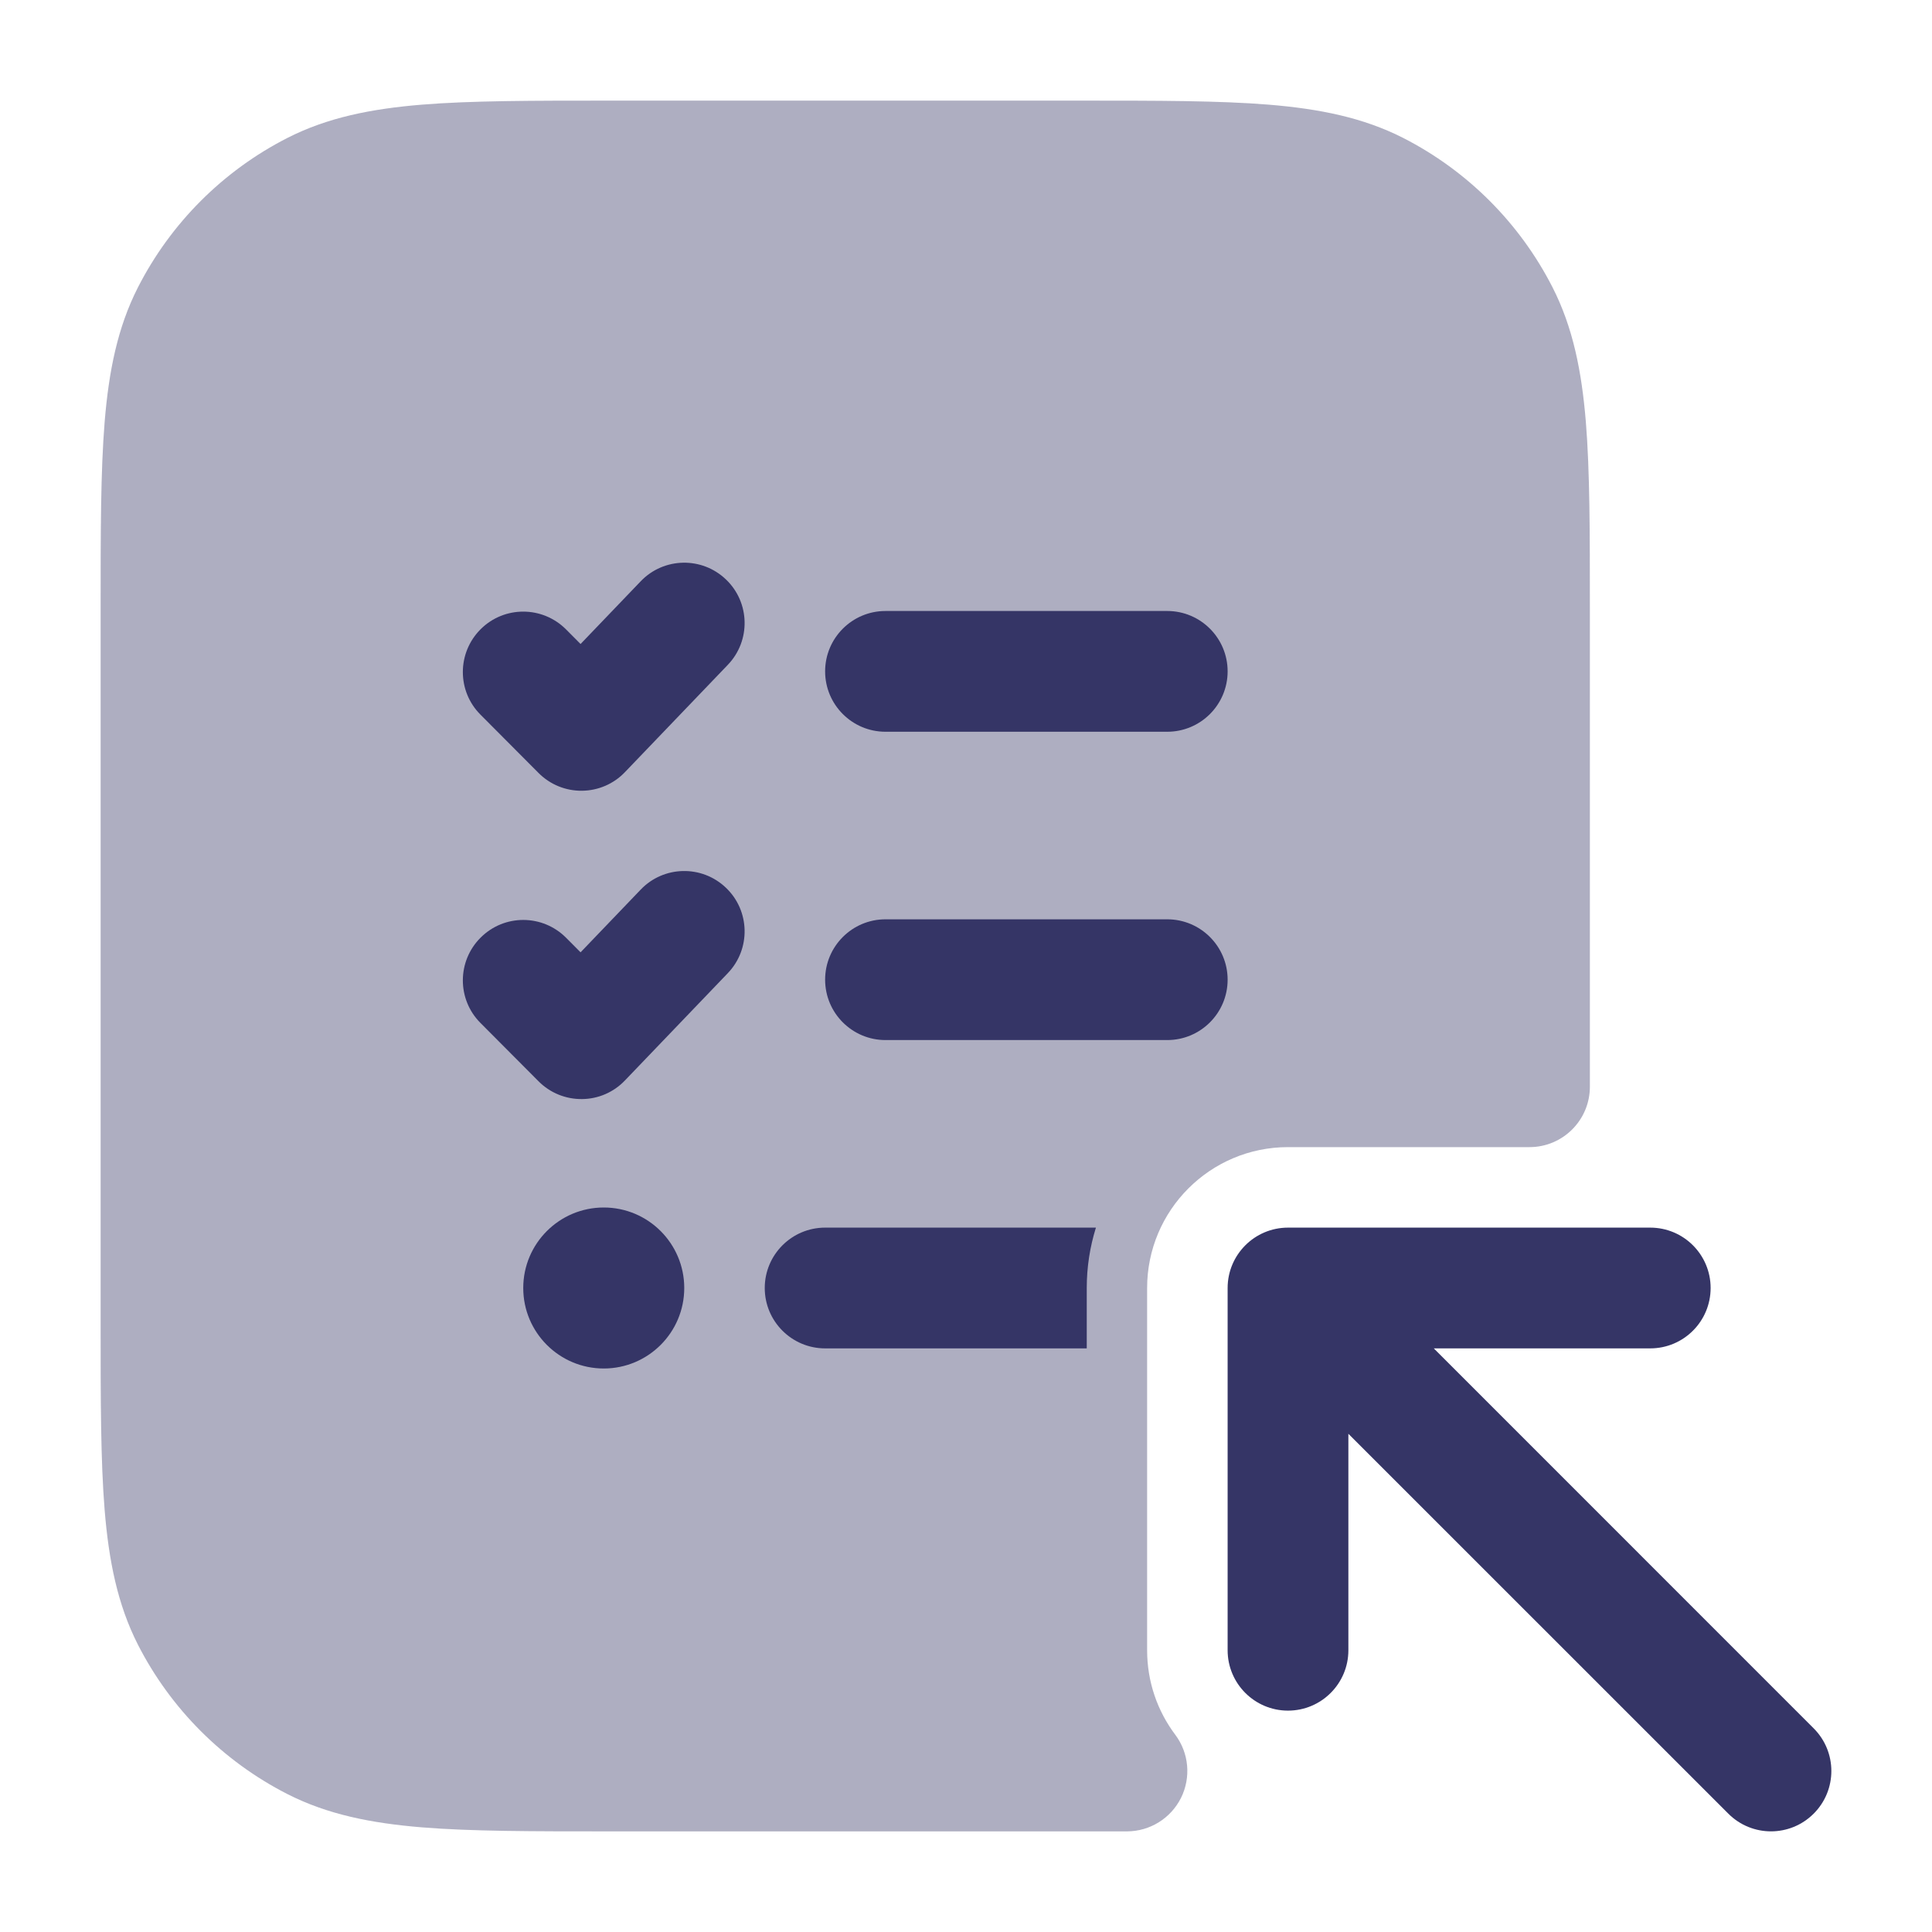 <svg width="24" height="24" viewBox="0 0 24 24" fill="none" xmlns="http://www.w3.org/2000/svg">
<path opacity="0.4" d="M13.433 1.25H7.567C6.615 1.25 5.854 1.25 5.24 1.3C4.61 1.352 4.068 1.46 3.571 1.713C2.771 2.121 2.121 2.771 1.713 3.571C1.46 4.068 1.352 4.61 1.3 5.24C1.25 5.854 1.25 6.615 1.25 7.567V16.433C1.25 17.385 1.25 18.146 1.3 18.76C1.352 19.39 1.46 19.932 1.713 20.43C2.121 21.229 2.771 21.879 3.571 22.287C4.068 22.54 4.61 22.648 5.24 22.7C5.854 22.75 6.615 22.75 7.567 22.75H13.4C13.611 22.75 13.811 22.75 14.001 22.75C14.285 22.749 14.544 22.588 14.671 22.334C14.797 22.08 14.77 21.776 14.599 21.549C14.38 21.257 14.25 20.895 14.25 20.5V16C14.25 15.034 15.034 14.25 16 14.25H19C19.414 14.25 19.75 13.914 19.75 13.5V7.567C19.75 6.615 19.75 5.854 19.7 5.24C19.648 4.61 19.54 4.068 19.287 3.571C18.879 2.771 18.229 2.121 17.43 1.713C16.932 1.46 16.39 1.352 15.76 1.3C15.146 1.25 14.385 1.25 13.433 1.25Z" fill="#353566"/>
<path d="M9.019 7.199C9.318 7.485 9.328 7.96 9.041 8.259L7.763 9.592C7.624 9.738 7.431 9.821 7.229 9.823C7.027 9.825 6.833 9.746 6.69 9.602L5.968 8.877C5.676 8.584 5.677 8.109 5.971 7.816C6.264 7.524 6.739 7.525 7.032 7.819L7.212 8L7.959 7.221C8.245 6.922 8.72 6.912 9.019 7.199Z" fill="#353566"/>
<path d="M10.25 8.34C10.25 7.926 10.586 7.59 11 7.59H14.5C14.914 7.59 15.25 7.926 15.25 8.34C15.25 8.754 14.914 9.09 14.5 9.09H11C10.586 9.09 10.25 8.754 10.25 8.34Z" fill="#353566"/>
<path d="M10.25 12.17C10.25 11.756 10.586 11.42 11 11.42H14.5C14.914 11.42 15.25 11.756 15.25 12.17C15.25 12.584 14.914 12.92 14.5 12.92H11C10.586 12.92 10.25 12.584 10.25 12.17Z" fill="#353566"/>
<path d="M10.25 15.25C9.836 15.25 9.5 15.586 9.5 16C9.5 16.414 9.836 16.75 10.25 16.75H13.5V16C13.5 15.739 13.54 15.487 13.614 15.25H10.25Z" fill="#353566"/>
<path d="M9.041 12.089C9.328 11.79 9.318 11.315 9.019 11.029C8.72 10.742 8.245 10.752 7.959 11.051L7.212 11.83L7.032 11.649C6.739 11.355 6.264 11.354 5.971 11.647C5.677 11.939 5.676 12.414 5.968 12.707L6.69 13.432C6.833 13.576 7.027 13.655 7.229 13.653C7.431 13.652 7.624 13.568 7.763 13.422L9.041 12.089Z" fill="#353566"/>
<path d="M6.5 16C6.5 15.448 6.948 15 7.5 15C8.052 15 8.5 15.448 8.5 16C8.5 16.552 8.052 17 7.5 17C6.948 17 6.5 16.552 6.5 16Z" fill="#353566"/>
<path d="M15.25 16C15.25 15.586 15.586 15.25 16 15.25H20.5C20.914 15.25 21.25 15.586 21.25 16C21.25 16.414 20.914 16.75 20.5 16.75H17.811L22.53 21.47C22.823 21.763 22.823 22.237 22.53 22.53C22.237 22.823 21.763 22.823 21.47 22.53L16.75 17.811V20.5C16.75 20.914 16.414 21.25 16 21.25C15.586 21.25 15.25 20.914 15.25 20.5V16Z" fill="#353566"/>
</svg>
